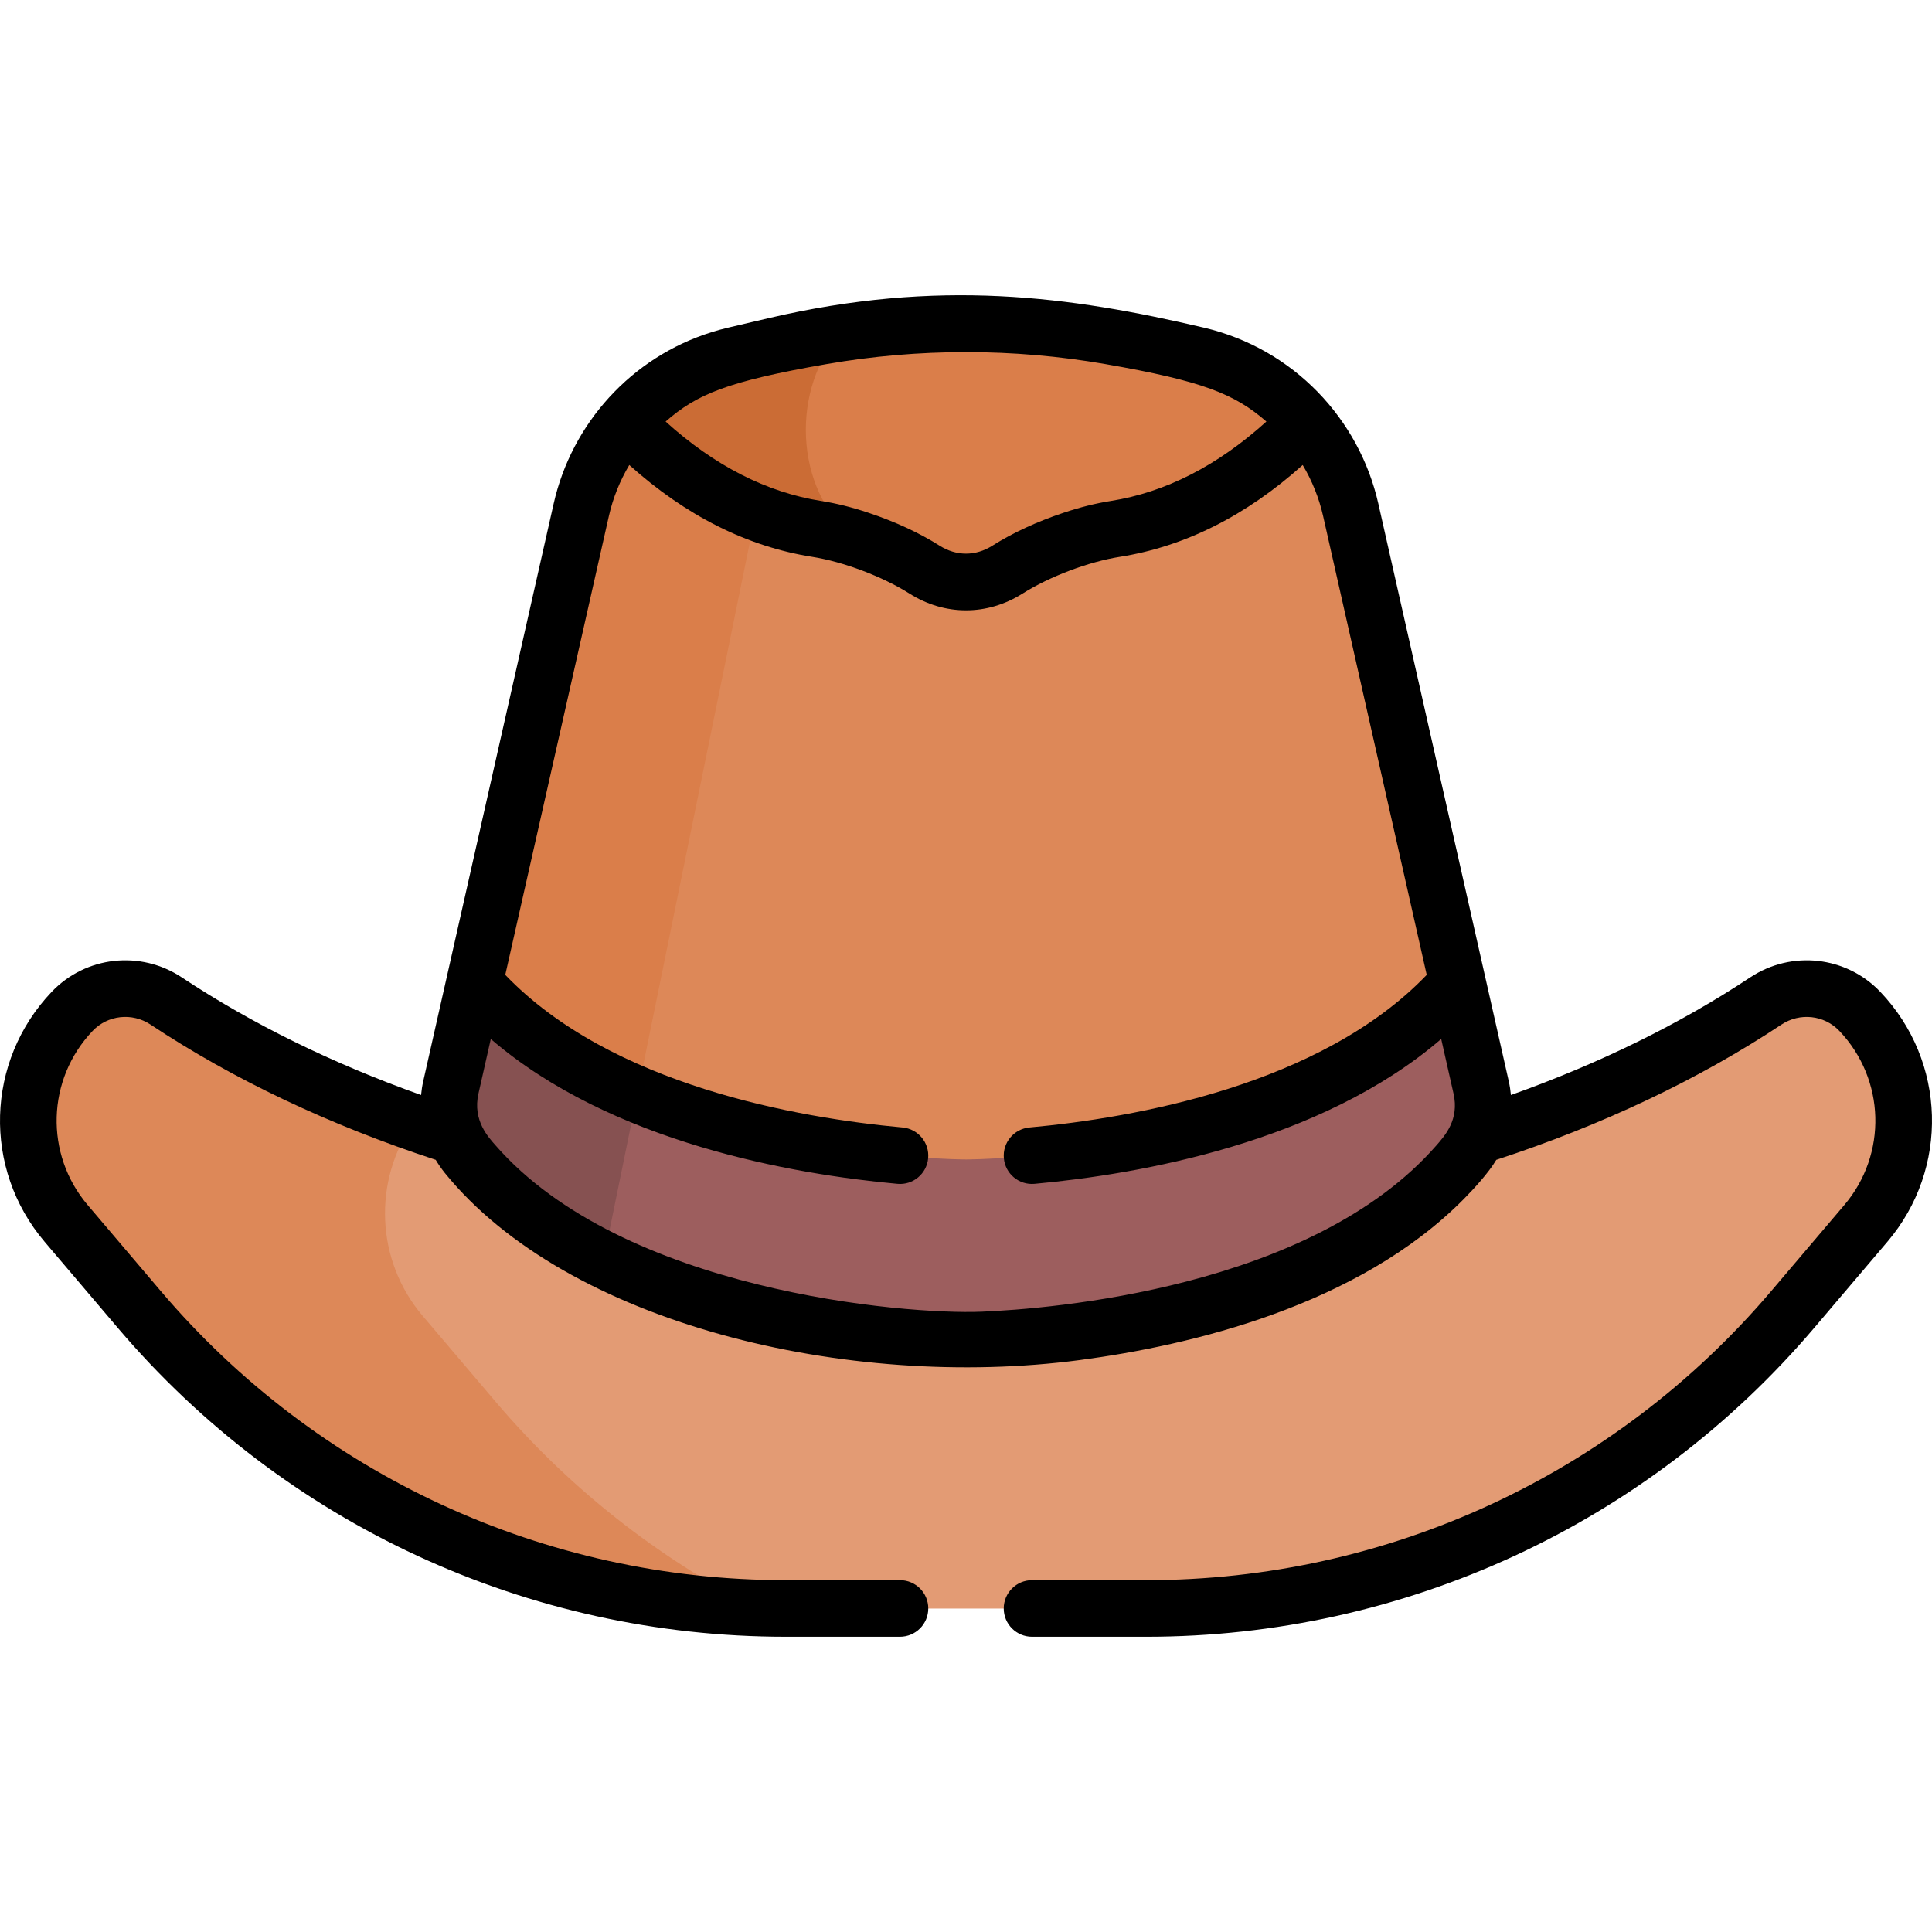 <svg xmlns="http://www.w3.org/2000/svg" viewBox="0 0 512.07 512.07">
  <path fill="#dd8858" d="M358.013 135.155c-1.98-8.767-6.048-16.711-11.658-23.296l-9.03-3.174h-164.25l-7.343 3.174c-5.611 6.585-9.679 14.529-11.659 23.296l-28.324 125.432 2.326 9.424s40.103 42.833 127.968 42.833 127.198-43 127.198-43l3.095-9.257z"/>
  <path fill="#da7e4a" d="M165.732 111.858c-5.611 6.585-9.679 14.529-11.659 23.296l-28.324 125.432 2.326 9.424s12.78 13.646 39.71 25.533l35.79-175.494-16.603-11.365h-13.897z"/>
  <path fill="#e39b74" d="M492.948 268.081c-6.53-6.856-17.022-7.98-24.913-2.749-17.432 11.557-42.711 25.103-76.691 35.918l-9.019 2.26s-57.75 45.25-126.282 45.25-129.718-47.51-129.718-47.51h-5.583c-33.98-10.815-59.258-24.362-76.69-35.918-7.891-5.232-18.383-4.107-24.913 2.749-14.83 15.571-15.518 39.823-1.594 56.21l19.386 22.815c42.712 50.266 105.344 79.236 171.306 79.236h95.613c65.961 0 128.594-28.97 171.306-79.236l19.386-22.815c13.923-16.387 13.236-40.639-1.594-56.21z"/>
  <path fill="#dd8858" d="m131.431 371.606-19.386-22.815c-12.531-14.748-13.22-35.863-2.423-51.291-28.43-10.091-50.098-21.911-65.57-32.167-7.891-5.232-18.383-4.107-24.913 2.749-14.83 15.571-15.518 39.823-1.594 56.21l19.386 22.815c41.023 48.278 100.424 76.895 163.5 79.084-26.072-13.327-49.596-31.75-69-54.585z"/>
  <path fill="#da7e4a" d="M284.282 143.042c3.693-1.233 7.464-2.225 11.31-2.832 22.296-3.515 39.397-16.698 50.763-28.352-7.394-8.679-17.471-14.994-29.005-17.696l-10.563-2.474c-33.378-7.819-68.11-7.819-101.488 0l-10.563 2.474c-11.533 2.703-21.61 9.018-29.005 17.696 11.366 11.654 28.467 24.837 50.763 28.352 3.846.606 7.617 1.599 11.31 2.832 4.996 1.668 11.375 4.248 17.244 7.956 6.912 4.368 15.069 4.374 21.99 0 5.869-3.708 12.248-6.288 17.244-7.956z"/>
  <path fill="#cb6c35" d="M222.985 88.308c-5.927.891-11.828 2.008-17.686 3.38l-10.563 2.474c-11.533 2.703-21.61 9.018-29.005 17.696 11.366 11.654 28.467 24.837 50.763 28.352 3.441.543 6.819 1.406 10.138 2.463-16.607-12.719-16.842-40.435-3.647-54.365z"/>
  <path fill="#9d5e5e" d="M386.337 260.587c-40.839 46.716-130.285 46.719-130.294 46.719-.008 0-89.455-.003-130.294-46.719l-6.246 27.658c-1.427 6.321.161 12.931 4.244 17.963 39.835 49.089 132.287 49.091 132.295 49.091.009 0 92.461-.002 132.295-49.091 4.083-5.031 5.672-11.642 4.244-17.963z"/>
  <path fill="#865151" d="M168.905 290.053c-16.19-6.795-31.614-16.264-43.155-29.467l-6.246 27.658c-1.427 6.321.161 12.931 4.244 17.963 9.661 11.906 22.421 20.917 36.203 27.749z"/>
  <path d="M463.881 259.056c-18.611 12.339-39.904 22.796-63.418 31.173-.115-1.222-.3-2.444-.574-3.661l-6.245-27.659c0-.002-.001-.004-.002-.007L365.32 133.477c-5.038-22.314-22.401-41.051-46.268-46.643-35.532-8.323-70.245-13.068-115.473-2.474-11.008 2.578-12.077 2.779-14.882 3.657-21.451 6.665-37.175 24.321-41.948 45.46l-34.571 153.091c-.275 1.217-.459 2.439-.574 3.66-23.514-8.377-44.806-18.834-63.417-31.172-10.957-7.264-25.461-5.652-34.488 3.827-17.523 18.4-18.33 46.876-1.879 66.238l19.386 22.815c44.216 52.036 108.738 81.879 177.021 81.879h30.307c4.143 0 7.5-3.358 7.5-7.5s-3.357-7.5-7.5-7.5h-30.307c-63.874 0-124.229-27.917-165.59-76.592l-19.386-22.815c-11.471-13.499-10.907-33.353 1.309-46.181 4.006-4.205 10.457-4.906 15.338-1.67 21.965 14.562 47.383 26.617 75.586 35.854.588 1 1.546 2.406 2.431 3.497 32.373 39.894 106.66 57.697 168.232 49.58 29.483-3.887 73.849-14.378 101.832-42.697 2.786-2.82 6.576-6.961 8.605-10.379 28.206-9.237 53.62-21.291 75.585-35.854 4.884-3.237 11.334-2.535 15.339 1.67 12.217 12.828 12.779 32.681 1.309 46.181l-19.385 22.815c-41.361 48.675-101.717 76.592-165.591 76.592h-30.307c-4.143 0-7.5 3.358-7.5 7.5s3.357 7.5 7.5 7.5h30.307c68.283 0 132.806-29.844 177.021-81.879l19.386-22.815c16.452-19.363 15.645-47.839-1.879-66.238-9.028-9.481-23.53-11.09-34.488-3.828zM219.109 96.499c24.359-4.227 49.491-4.227 73.851 0 25.78 4.474 34.288 7.916 42.694 15.232-12.915 11.691-26.759 18.763-41.237 21.045-4.019.633-8.113 1.656-12.519 3.126h-.001c-7.117 2.377-13.468 5.314-18.874 8.73-4.441 2.807-9.534 2.807-13.978 0-5.406-3.417-11.757-6.354-18.875-8.73-4.403-1.471-8.498-2.493-12.517-3.126-14.479-2.282-28.323-9.354-41.238-21.045 8.229-7.161 16.071-10.612 42.694-15.232zM380.73 303.566c-33.222 38.074-102.81 43.362-120.525 44.091-20.598.847-95.203-5.512-128.866-44.092-1.763-2.019-6.144-6.532-4.529-13.693l3.273-14.493c31.965 27.513 80.161 35.866 107.769 38.389 4.132.387 7.774-2.662 8.151-6.786.377-4.125-2.661-7.774-6.786-8.151-27.589-2.522-77.187-11.137-105.297-40.447l27.46-121.603c1.09-4.827 2.94-9.382 5.41-13.532 14.985 13.445 31.274 21.624 48.528 24.344 8.182 1.289 18.551 5.193 25.715 9.72 9.392 5.935 20.609 5.936 30.002 0 7.169-4.529 17.536-8.431 25.716-9.72 17.253-2.72 33.542-10.9 48.527-24.344 2.471 4.15 4.32 8.705 5.41 13.532l27.459 121.604c-28.111 29.31-77.707 37.924-105.296 40.446-4.125.377-7.163 4.026-6.786 8.151.376 4.125 4.011 7.167 8.151 6.786 27.607-2.523 75.803-10.876 107.769-38.389l3.272 14.492c1.545 6.839-2.216 11.046-4.527 13.695z"/>
</svg>